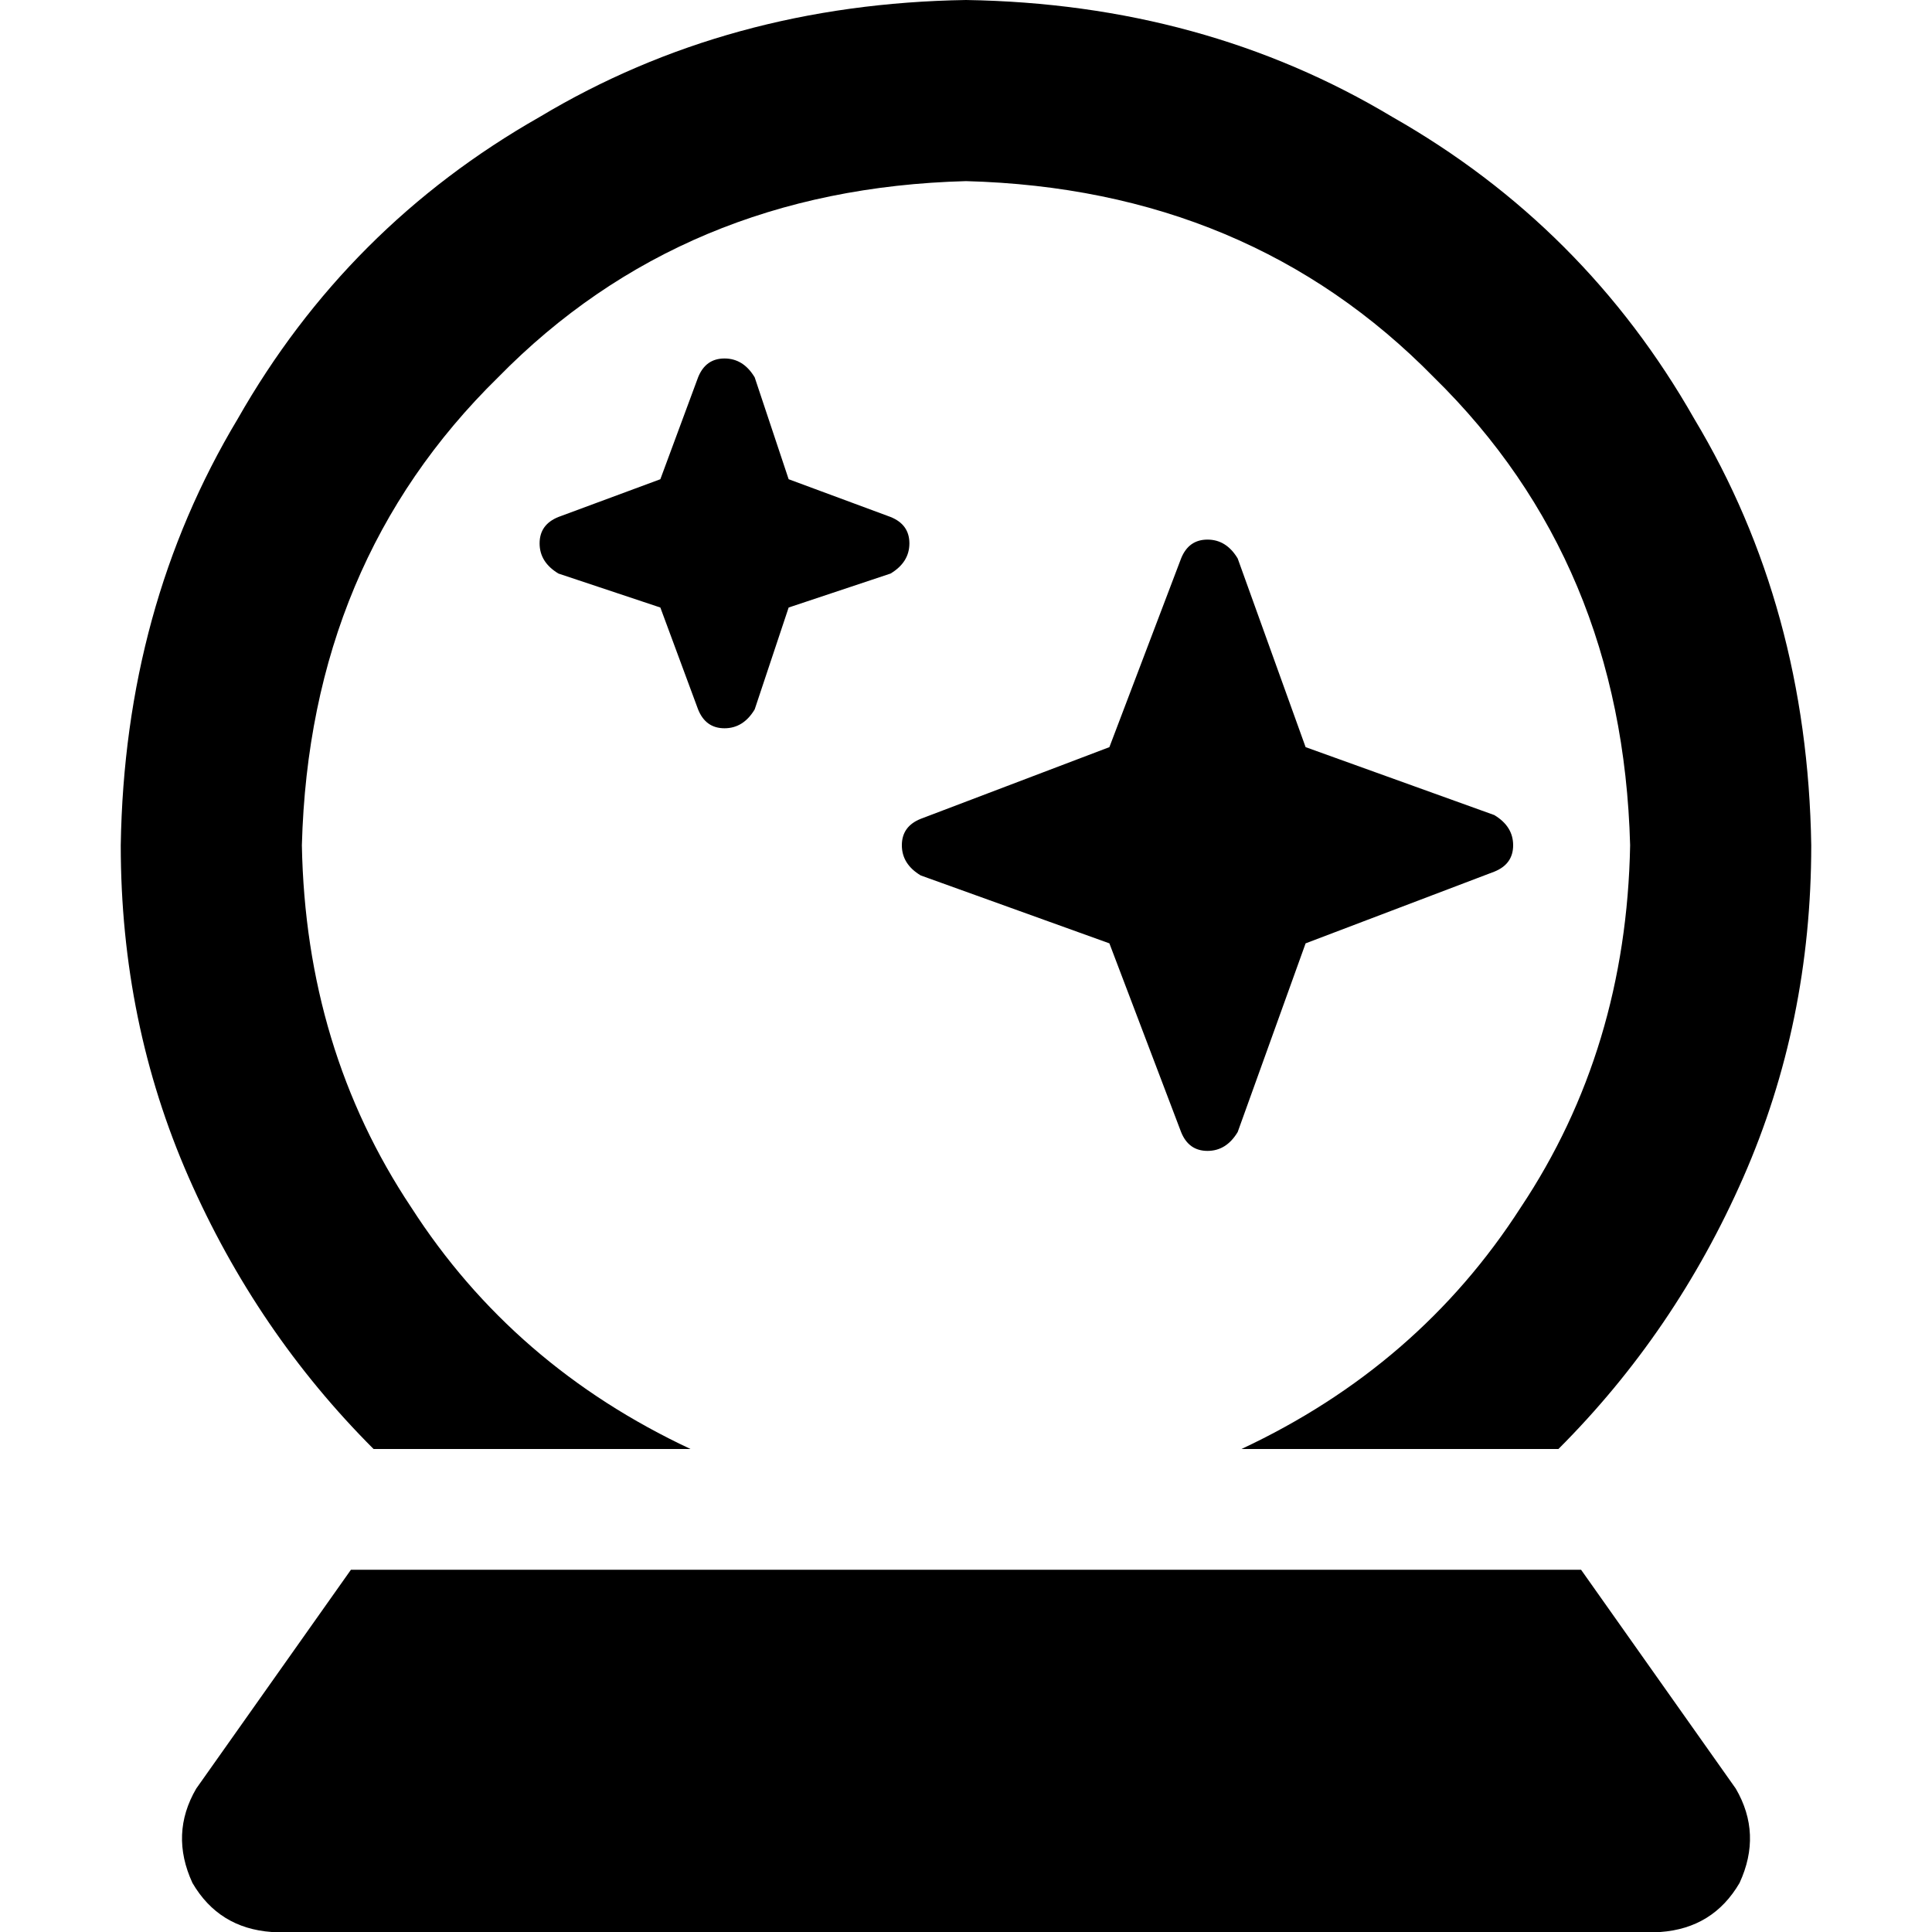 <svg xmlns="http://www.w3.org/2000/svg" viewBox="0 0 512 512">
  <path d="M 432 224 Q 431 278 403 320 L 403 320 Q 376 362 329 384 L 413 384 Q 444 353 462 312 Q 480 271 480 224 Q 479 161 449 111 Q 420 60 369 31 Q 319 1 256 0 Q 193 1 143 31 Q 92 60 63 111 Q 33 161 32 224 Q 32 271 50 312 Q 68 353 99 384 L 183 384 Q 136 362 109 320 Q 81 278 80 224 Q 82 149 132 100 Q 181 50 256 48 Q 331 50 380 100 Q 430 149 432 224 L 432 224 Z M 200 100 Q 197 95 192 95 L 192 95 Q 187 95 185 100 L 175 127 L 148 137 Q 143 139 143 144 Q 143 149 148 152 L 175 161 L 185 188 Q 187 193 192 193 Q 197 193 200 188 L 209 161 L 236 152 Q 241 149 241 144 Q 241 139 236 137 L 209 127 L 200 100 L 200 100 Z M 313 148 L 294 198 L 244 217 Q 239 219 239 224 Q 239 229 244 232 L 294 250 L 313 300 Q 315 305 320 305 Q 325 305 328 300 L 346 250 L 396 231 Q 401 229 401 224 Q 401 219 396 216 L 346 198 L 328 148 Q 325 143 320 143 Q 315 143 313 148 L 313 148 Z M 52 474 Q 45 486 51 499 Q 58 511 72 512 L 440 512 Q 454 511 461 499 Q 467 486 460 474 L 419 416 L 93 416 L 52 474 L 52 474 Z" />
</svg>